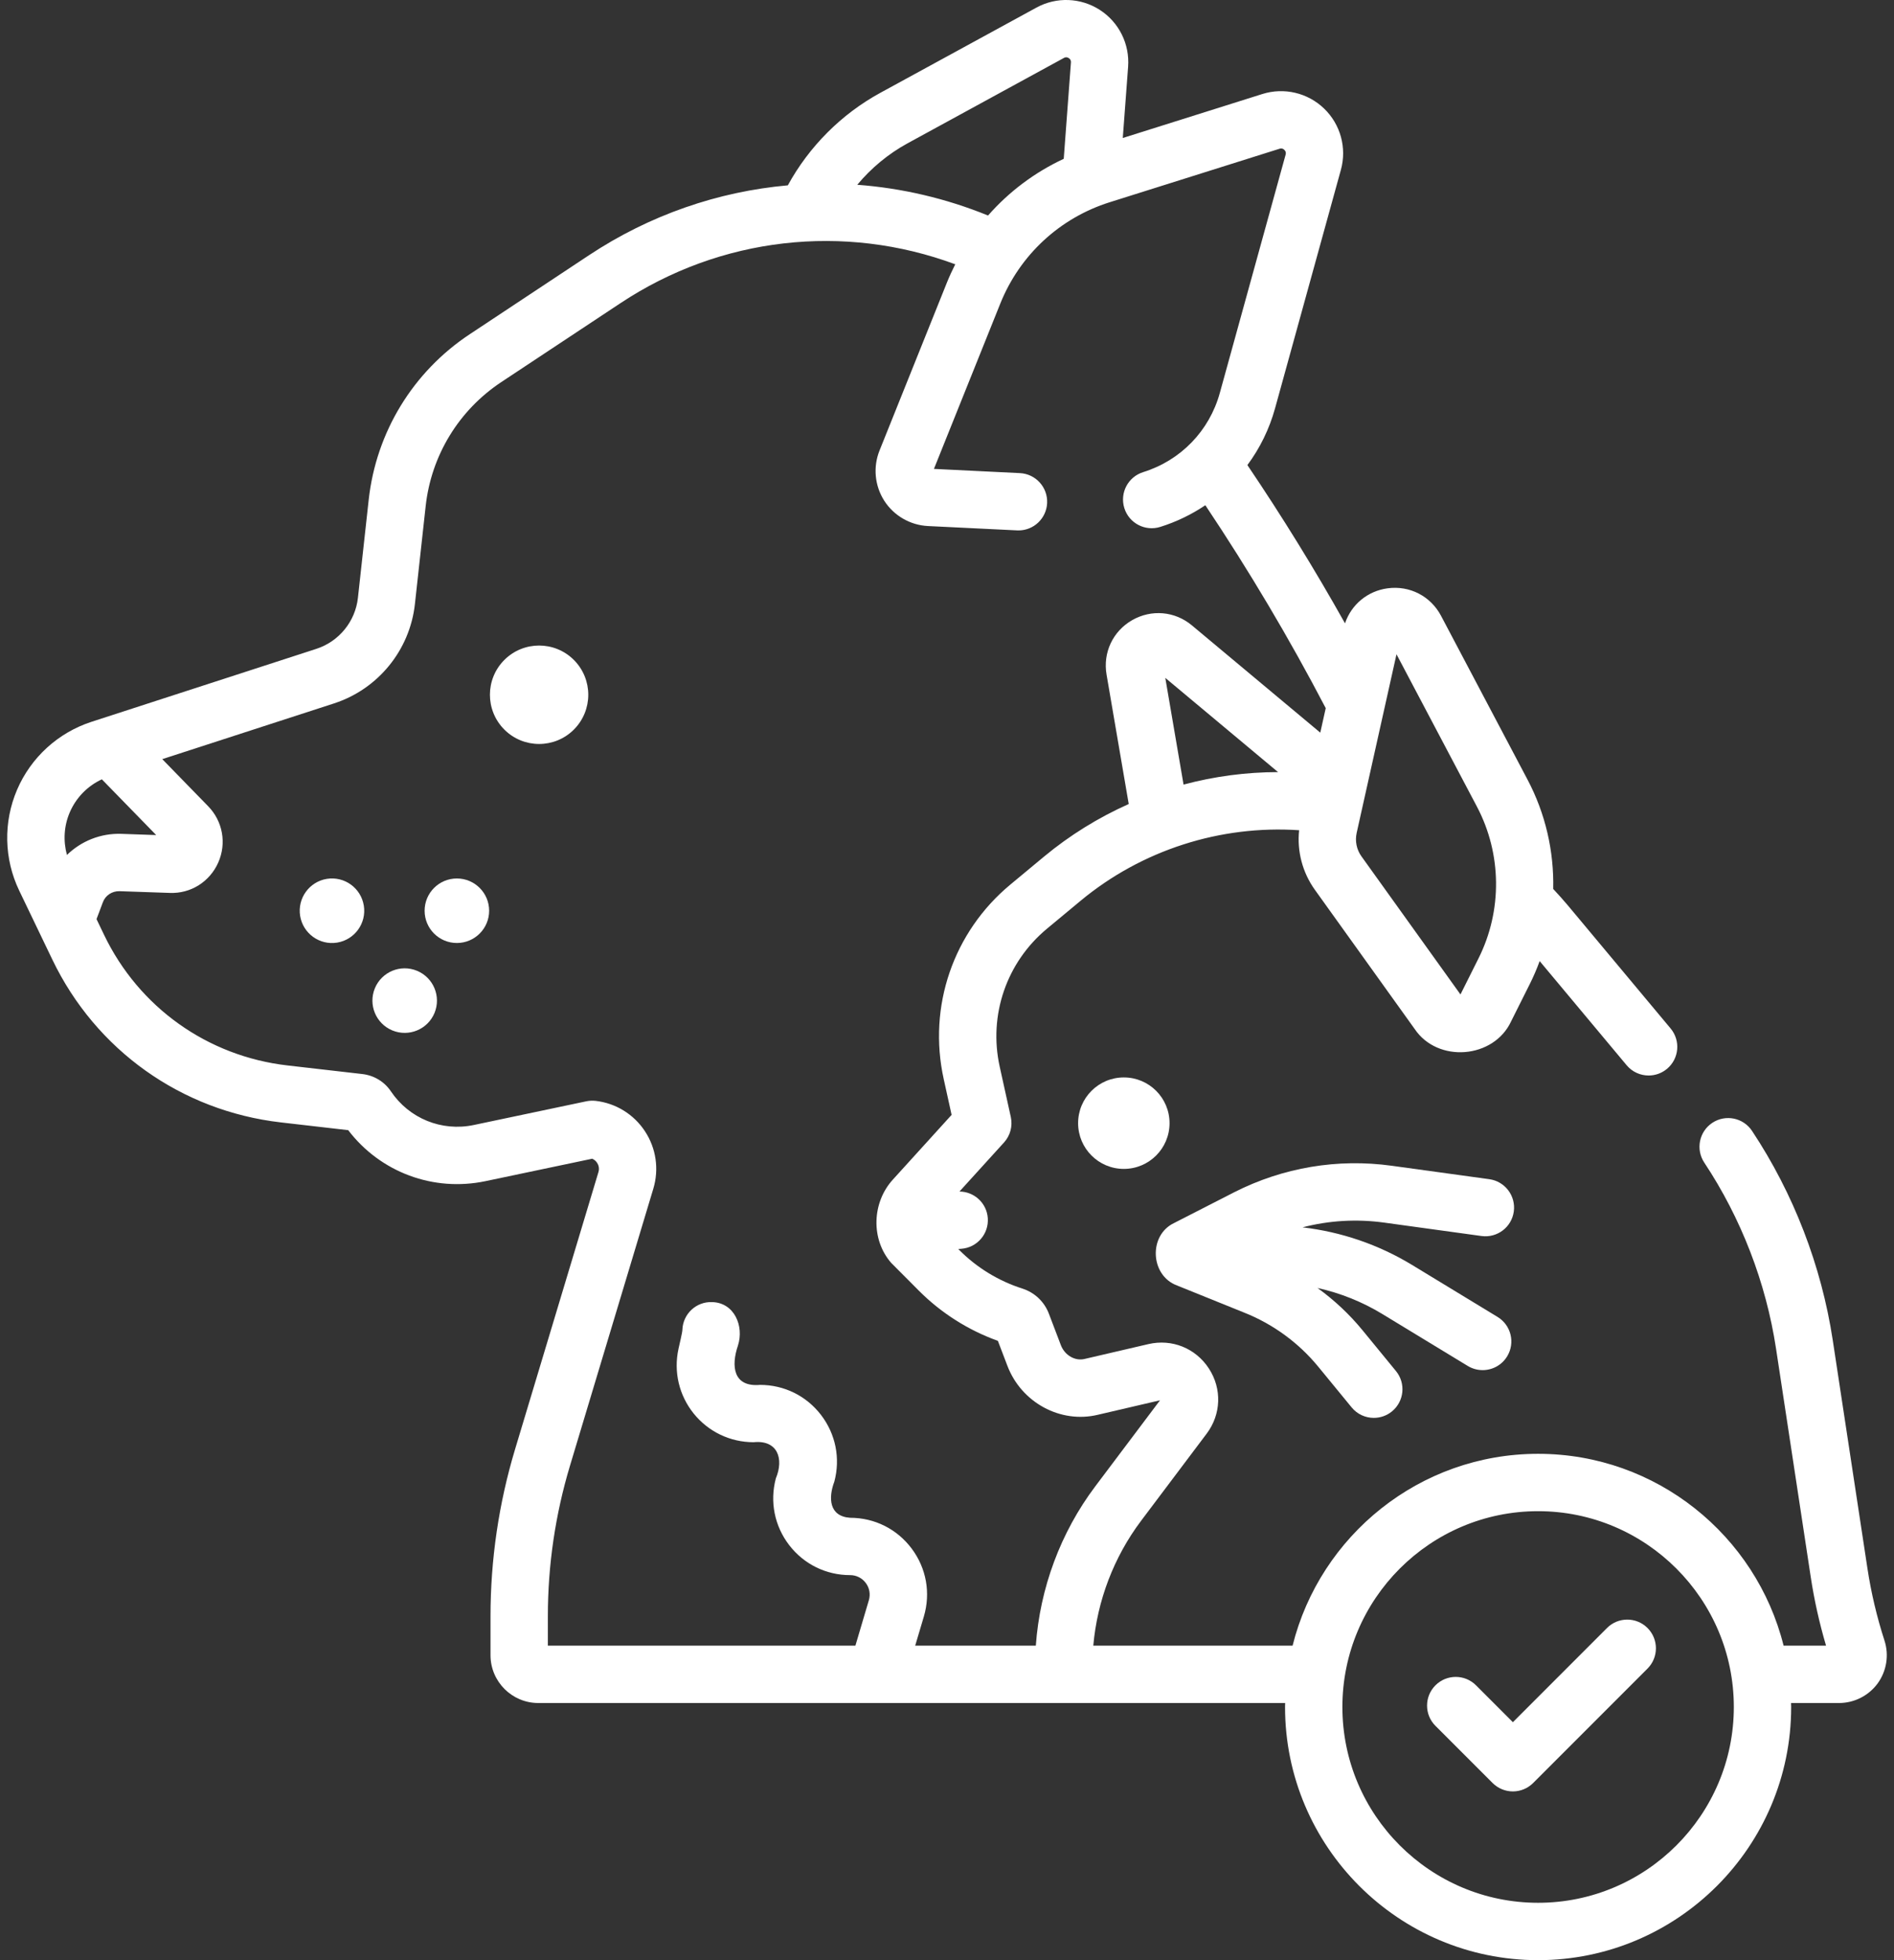 <svg width="58" height="60" viewBox="0 0 58 60" fill="none" xmlns="http://www.w3.org/2000/svg">
<rect x="0" y="0" width="58" height="60" fill="#333333" stroke="none"/>
<path d="M57.709 50.219C57.475 49.496 57.299 48.751 57.186 48.005L56.124 41.02C55.778 38.747 54.924 36.533 53.653 34.617C53.385 34.212 52.84 34.102 52.436 34.37C52.032 34.638 51.922 35.183 52.19 35.587C53.321 37.292 54.081 39.262 54.388 41.284L55.45 48.269C55.557 48.976 55.715 49.682 55.919 50.373H54.619C53.778 47.004 50.727 44.501 47.101 44.501C43.475 44.501 40.425 47.004 39.583 50.373H33.48C33.602 48.994 34.108 47.662 34.943 46.552L36.951 43.885C37.397 43.293 37.424 42.509 37.019 41.889C36.615 41.268 35.888 40.975 35.166 41.143L33.219 41.596C32.924 41.671 32.606 41.485 32.488 41.178L32.12 40.212C31.98 39.844 31.683 39.563 31.308 39.443C30.583 39.212 29.917 38.806 29.38 38.267L29.345 38.232L29.439 38.225C29.922 38.189 30.285 37.768 30.249 37.284C30.215 36.825 29.835 36.477 29.382 36.472L30.746 34.971C30.938 34.76 31.015 34.469 30.954 34.191L30.614 32.651C30.266 31.076 30.821 29.457 32.062 28.427L33.092 27.572C34.965 26.019 37.371 25.251 39.783 25.413C39.715 26.055 39.885 26.706 40.265 27.236L43.32 31.495C44.026 32.548 45.746 32.408 46.276 31.261L46.846 30.123C46.961 29.893 47.062 29.658 47.149 29.419L49.812 32.606C49.986 32.814 50.235 32.921 50.486 32.921C50.685 32.921 50.884 32.854 51.049 32.717C51.421 32.406 51.47 31.853 51.159 31.481L48.01 27.711C47.867 27.541 47.717 27.374 47.564 27.211C47.59 26.062 47.329 24.909 46.779 23.867L44.129 18.85C43.811 18.248 43.169 17.917 42.494 18.008C41.879 18.09 41.383 18.504 41.188 19.08C40.26 17.425 39.259 15.804 38.199 14.236C38.581 13.722 38.871 13.134 39.047 12.495L41.062 5.199C41.248 4.527 41.051 3.808 40.549 3.324C40.047 2.84 39.322 2.669 38.657 2.878L34.383 4.224L34.546 2.045C34.598 1.349 34.267 0.682 33.681 0.304C33.094 -0.074 32.35 -0.102 31.738 0.233L26.952 2.845C25.764 3.494 24.775 4.487 24.126 5.673C21.987 5.864 19.896 6.581 18.037 7.812L14.384 10.231C12.645 11.382 11.517 13.231 11.29 15.304L10.961 18.297C10.882 19.022 10.382 19.636 9.688 19.861L2.803 22.094C1.778 22.427 0.946 23.186 0.522 24.176C0.098 25.167 0.122 26.292 0.589 27.263L1.604 29.375C2.935 32.144 5.551 34.006 8.604 34.357L10.663 34.594C11.646 35.882 13.27 36.491 14.871 36.154L18.136 35.468C18.213 35.501 18.26 35.556 18.284 35.593C18.317 35.642 18.366 35.745 18.326 35.878L15.774 44.358C15.274 46.018 15.021 47.739 15.021 49.473V50.666C15.021 51.473 15.678 52.129 16.484 52.129H39.355C39.355 52.17 39.352 52.21 39.352 52.251C39.352 56.524 42.828 60 47.102 60C51.374 60 54.851 56.524 54.851 52.251C54.851 52.21 54.848 52.17 54.848 52.129H56.317C56.783 52.129 57.226 51.904 57.501 51.527C57.774 51.15 57.852 50.662 57.709 50.219ZM36.244 24.016L35.685 20.75L39.138 23.634C38.157 23.635 37.184 23.765 36.244 24.016ZM42.765 20.027L45.226 24.687C45.991 26.134 46.01 27.873 45.276 29.337L44.724 30.44L41.691 26.212C41.543 26.006 41.49 25.744 41.545 25.496L42.765 20.027ZM27.794 4.386L32.579 1.774C32.598 1.763 32.656 1.732 32.729 1.779C32.802 1.827 32.797 1.892 32.795 1.914L32.575 4.861C31.684 5.277 30.897 5.868 30.257 6.597C28.959 6.069 27.608 5.757 26.252 5.656C26.681 5.142 27.204 4.708 27.794 4.386ZM2.136 24.867C2.329 24.417 2.68 24.059 3.119 23.855L4.783 25.561L3.717 25.524C3.081 25.502 2.485 25.746 2.05 26.17C1.932 25.741 1.958 25.282 2.136 24.867ZM16.777 49.473C16.777 47.91 17.005 46.36 17.455 44.864L20.007 36.384C20.186 35.788 20.093 35.147 19.75 34.627C19.408 34.107 18.857 33.768 18.239 33.697C18.145 33.687 18.05 33.691 17.958 33.71L14.51 34.436C13.527 34.643 12.53 34.238 11.97 33.405C11.772 33.11 11.453 32.917 11.095 32.876L8.804 32.613C6.354 32.331 4.254 30.836 3.186 28.614L2.956 28.134L3.151 27.616C3.229 27.406 3.433 27.275 3.656 27.279L5.2 27.332C5.843 27.358 6.424 26.989 6.684 26.401C6.944 25.813 6.822 25.137 6.373 24.677L4.969 23.237L10.23 21.531C11.579 21.093 12.552 19.899 12.706 18.488L13.035 15.495C13.205 13.942 14.05 12.557 15.353 11.694L19.006 9.276C22.062 7.253 25.843 6.827 29.253 8.09C29.163 8.27 29.077 8.452 29.001 8.641L26.934 13.79C26.731 14.295 26.786 14.87 27.079 15.328C27.373 15.786 27.873 16.075 28.417 16.102L31.146 16.235C31.161 16.236 31.175 16.236 31.19 16.236C31.655 16.236 32.043 15.871 32.066 15.401C32.09 14.917 31.716 14.505 31.232 14.482L28.6 14.353L30.631 9.295C31.23 7.804 32.452 6.672 33.984 6.19L39.184 4.553C39.205 4.546 39.267 4.527 39.33 4.587C39.393 4.648 39.375 4.711 39.37 4.732L37.355 12.027C37.035 13.188 36.157 14.094 35.007 14.452C34.544 14.597 34.286 15.088 34.43 15.552C34.574 16.015 35.066 16.273 35.529 16.129C36.028 15.973 36.491 15.748 36.911 15.465C38.247 17.463 39.486 19.547 40.596 21.673C40.597 21.674 40.597 21.675 40.598 21.677L40.431 22.426L36.5 19.143C35.978 18.707 35.259 18.645 34.668 18.984C34.078 19.324 33.771 19.977 33.886 20.648L34.565 24.611C33.639 25.024 32.764 25.563 31.971 26.221L30.941 27.076C29.191 28.528 28.409 30.809 28.899 33.029L29.141 34.126L27.343 36.106C26.702 36.808 26.661 37.935 27.291 38.657L28.137 39.506C28.817 40.189 29.651 40.718 30.558 41.043L30.848 41.803C31.274 42.929 32.473 43.582 33.62 43.306L35.523 42.863L33.541 45.496C32.477 46.909 31.846 48.614 31.72 50.373H28.026L28.291 49.482C28.504 48.763 28.369 48.005 27.92 47.404C27.471 46.803 26.784 46.459 26.033 46.459C25.387 46.415 25.362 45.85 25.55 45.352C25.74 44.64 25.591 43.896 25.142 43.311C24.693 42.726 24.012 42.391 23.275 42.391C22.454 42.464 22.383 41.819 22.598 41.188C22.789 40.596 22.493 39.875 21.808 39.857C21.323 39.837 20.916 40.216 20.897 40.701C20.9 40.774 20.793 41.206 20.778 41.285C20.624 41.986 20.793 42.708 21.242 43.267C21.692 43.826 22.36 44.146 23.077 44.146C23.812 44.071 24.011 44.65 23.759 45.252C23.569 45.965 23.717 46.709 24.166 47.294C24.615 47.879 25.296 48.214 26.033 48.214C26.224 48.214 26.399 48.302 26.513 48.455C26.627 48.607 26.661 48.8 26.607 48.983L26.195 50.373H16.777V49.473H16.777ZM47.101 58.244C43.796 58.244 41.108 55.555 41.108 52.251C41.108 48.946 43.796 46.257 47.101 46.257C50.406 46.257 53.095 48.946 53.095 52.251C53.095 55.555 50.406 58.244 47.101 58.244Z" fill="white"/>
<path d="M17.574 22.332C18.162 21.743 18.162 20.79 17.574 20.201C16.986 19.613 16.032 19.613 15.444 20.201C14.856 20.79 14.856 21.743 15.444 22.332C16.032 22.92 16.986 22.92 17.574 22.332Z" fill="white"/>
<path d="M10.324 28.853C10.863 28.765 11.229 28.258 11.141 27.72C11.054 27.181 10.547 26.815 10.008 26.902C9.47 26.99 9.104 27.497 9.191 28.036C9.279 28.574 9.786 28.94 10.324 28.853Z" fill="white"/>
<path d="M13.991 28.865C14.536 28.865 14.979 28.423 14.979 27.878C14.979 27.332 14.536 26.89 13.991 26.89C13.445 26.89 13.003 27.332 13.003 27.878C13.003 28.423 13.445 28.865 13.991 28.865Z" fill="white"/>
<path d="M13.306 31.007C13.514 30.503 13.275 29.925 12.771 29.716C12.267 29.507 11.689 29.746 11.48 30.25C11.271 30.754 11.51 31.332 12.014 31.541C12.518 31.75 13.097 31.511 13.306 31.007Z" fill="white"/>
<path d="M34.415 35.78C35.188 35.78 35.815 35.153 35.815 34.38C35.815 33.606 35.188 32.98 34.415 32.98C33.642 32.98 33.015 33.606 33.015 34.38C33.015 35.153 33.642 35.78 34.415 35.78Z" fill="white"/>
<path d="M42.382 37.423L45.368 37.834C45.848 37.9 46.291 37.565 46.357 37.085C46.423 36.604 46.087 36.161 45.607 36.095L42.621 35.684C40.962 35.455 39.295 35.735 37.798 36.493L35.955 37.436C35.165 37.809 35.222 39.042 36.041 39.347L38.089 40.174C38.976 40.524 39.766 41.099 40.371 41.837L41.391 43.08C41.565 43.292 41.816 43.401 42.07 43.401C42.266 43.401 42.463 43.336 42.627 43.202C43.001 42.895 43.056 42.342 42.748 41.967L41.728 40.723C41.325 40.231 40.859 39.795 40.346 39.425C41.043 39.579 41.714 39.847 42.33 40.221L44.948 41.812C45.09 41.898 45.248 41.939 45.403 41.939C45.7 41.939 45.989 41.789 46.154 41.517C46.406 41.103 46.274 40.563 45.86 40.311L43.242 38.72C42.216 38.097 41.072 37.707 39.888 37.569C40.696 37.359 41.54 37.308 42.382 37.423Z" fill="white"/>
<path d="M49.211 49.833L46.329 52.716L45.2 51.587C44.857 51.244 44.301 51.244 43.958 51.587C43.615 51.93 43.615 52.486 43.958 52.828L45.708 54.578C45.873 54.742 46.096 54.835 46.329 54.835C46.561 54.835 46.785 54.742 46.949 54.578L50.452 51.075C50.795 50.732 50.795 50.176 50.452 49.833C50.109 49.49 49.554 49.49 49.211 49.833Z" fill="white"/>
</svg>

